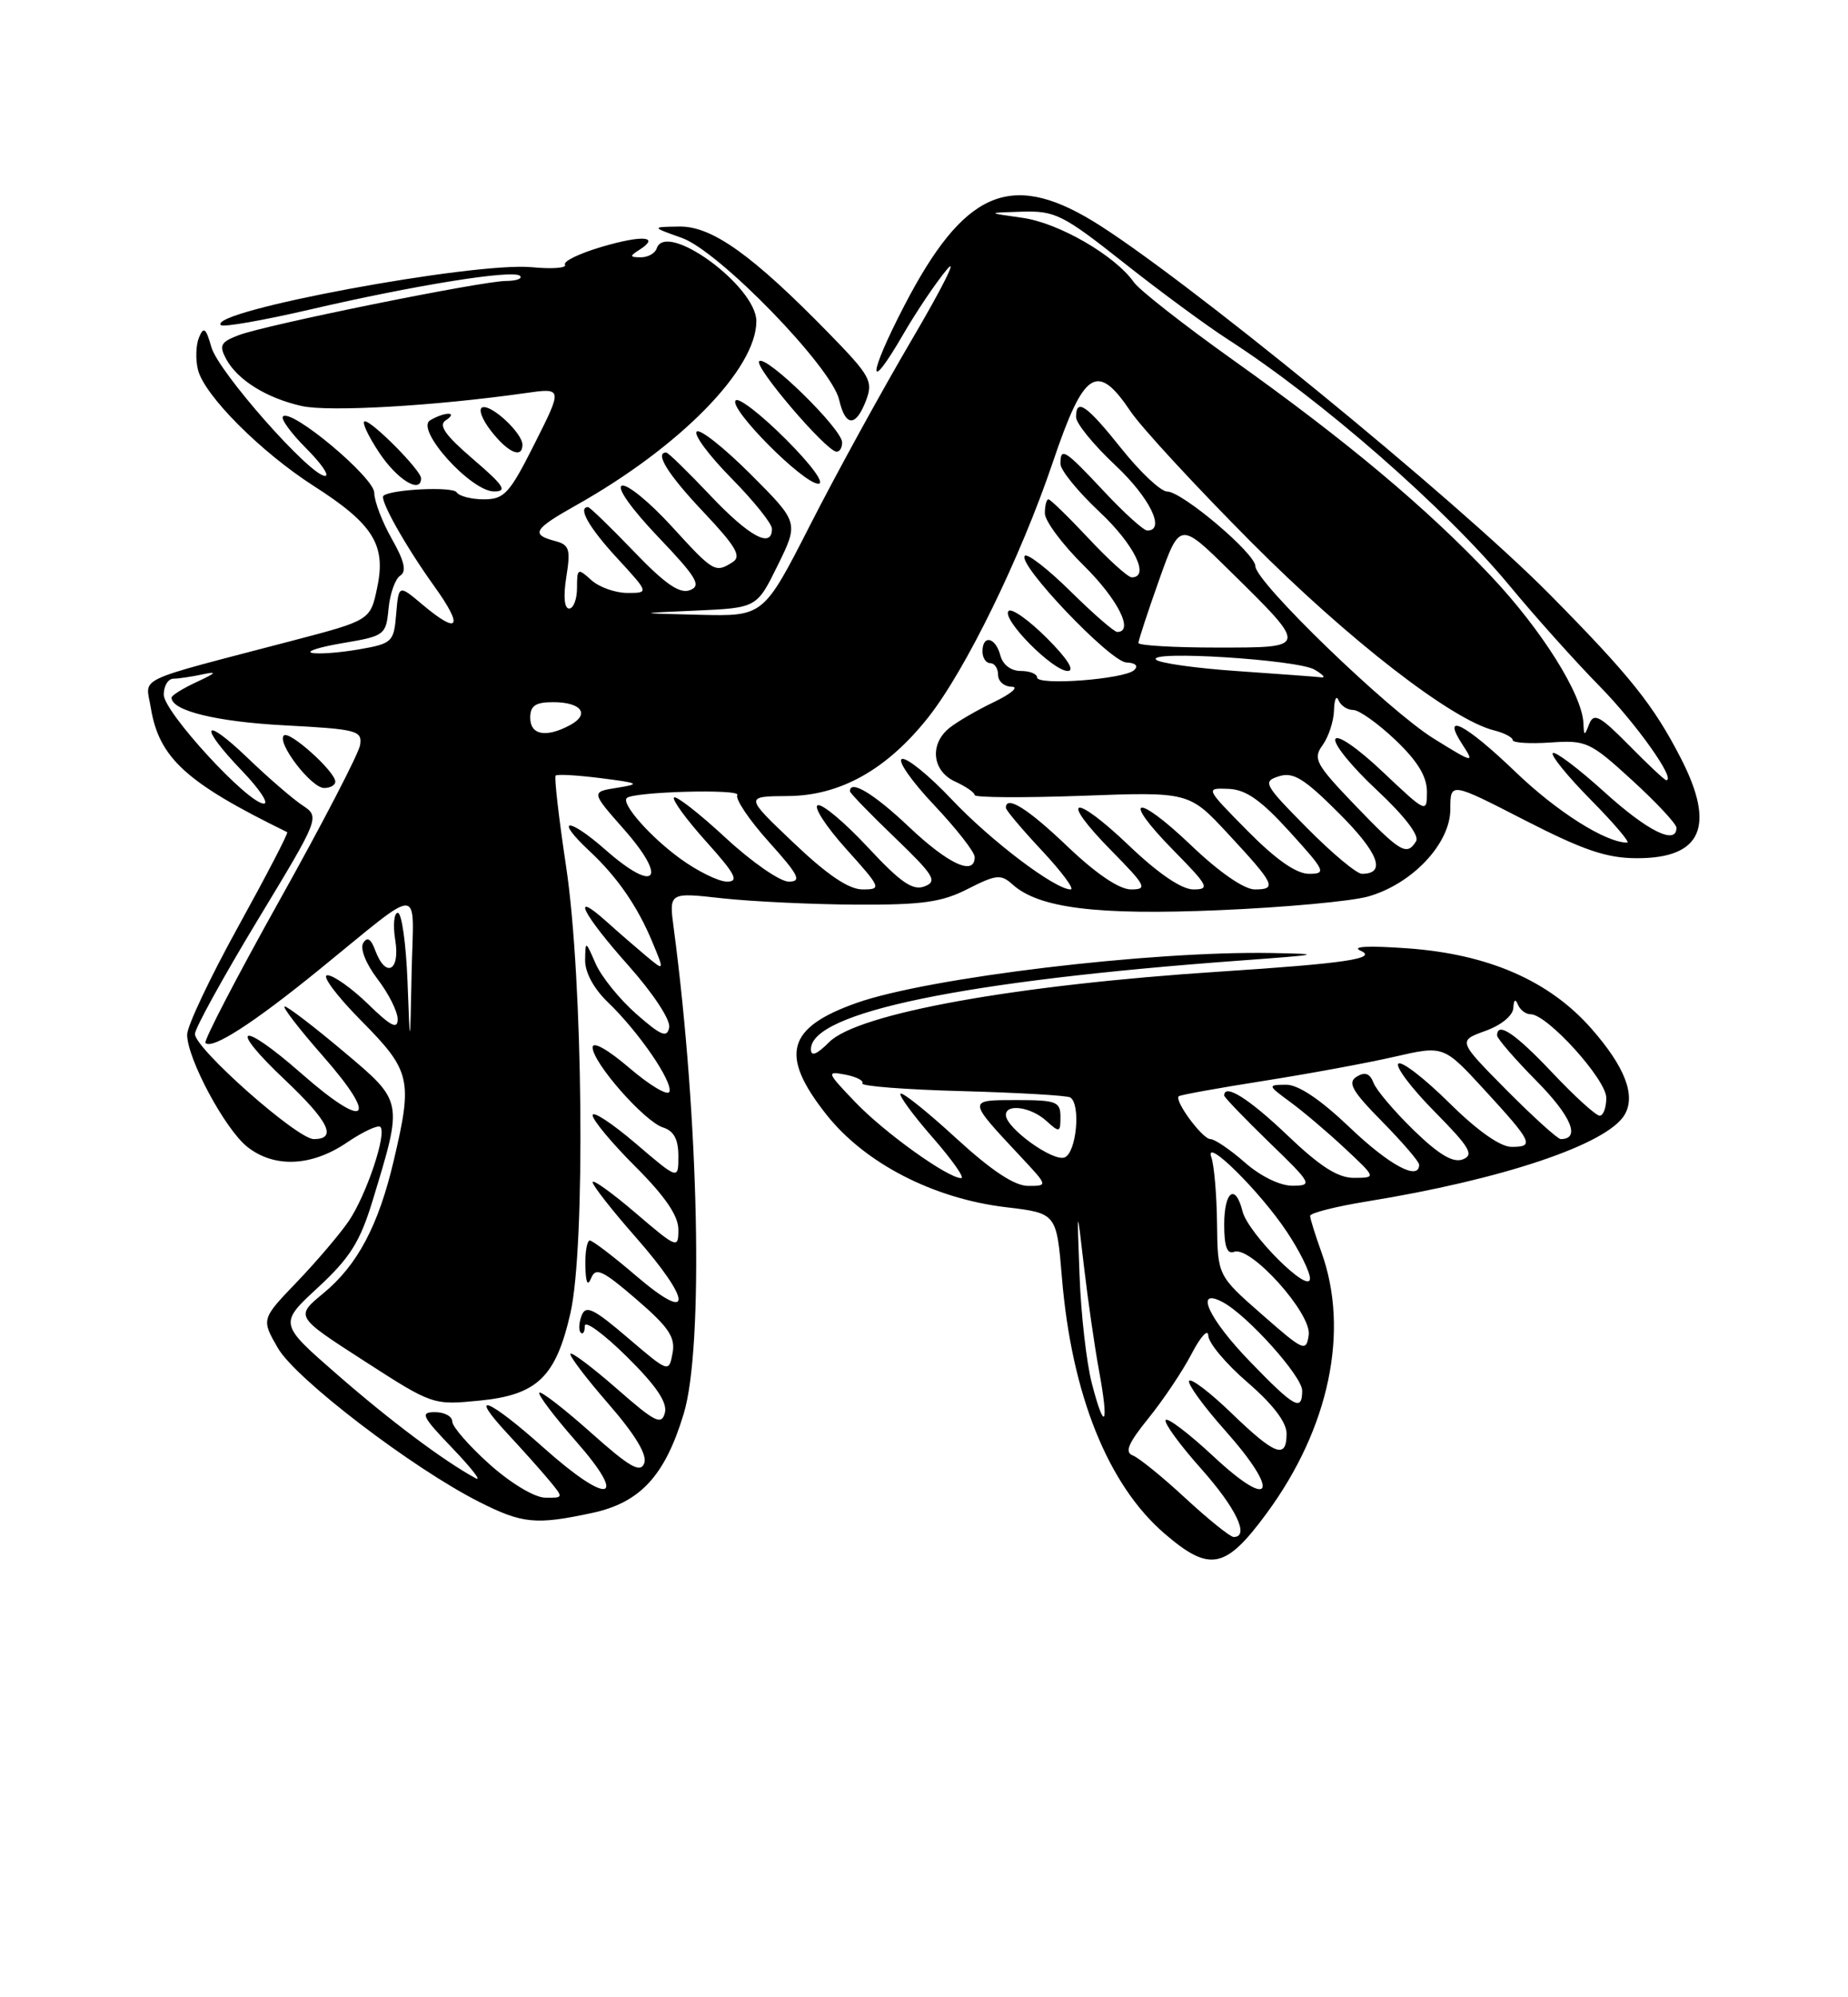 <?xml version="1.0" encoding="UTF-8" standalone="no"?>
<!DOCTYPE svg PUBLIC "-//W3C//DTD SVG 1.1//EN" "http://www.w3.org/Graphics/SVG/1.1/DTD/svg11.dtd" >
<svg xmlns="http://www.w3.org/2000/svg" xmlns:xlink="http://www.w3.org/1999/xlink" version="1.1" viewBox="0 0 237 256">
 <g >
 <path fill="currentColor"
d=" M 162.44 193.97 C 170.48 183.06 173.10 170.57 169.47 160.50 C 168.68 158.30 168.02 156.20 168.02 155.84 C 168.01 155.48 171.26 154.65 175.25 154.00 C 192.69 151.18 206.08 146.68 208.34 142.90 C 209.82 140.43 208.41 136.75 204.08 131.83 C 198.69 125.70 190.87 122.29 180.50 121.55 C 175.48 121.19 173.25 121.30 174.50 121.86 C 176.75 122.86 172.48 123.49 156.50 124.53 C 130.29 126.23 110.03 129.88 106.34 133.57 C 104.73 135.18 104.00 135.46 104.00 134.48 C 104.00 129.76 123.58 125.72 159.00 123.12 C 169.46 122.36 169.82 122.27 163.00 122.15 C 147.47 121.88 119.07 125.30 109.88 128.54 C 100.90 131.71 99.94 135.21 105.96 142.83 C 110.90 149.09 119.69 153.62 129.00 154.73 C 135.50 155.50 135.50 155.50 136.19 163.77 C 137.43 178.75 142.10 190.36 149.40 196.61 C 155.16 201.54 157.17 201.13 162.44 193.97 Z  M 75.93 193.92 C 82.11 192.60 85.29 189.15 87.69 181.18 C 90.26 172.68 89.65 143.43 86.40 118.95 C 85.79 114.37 85.79 114.37 92.65 115.14 C 96.42 115.55 104.13 115.92 109.79 115.95 C 118.29 115.99 120.79 115.64 124.13 113.93 C 127.75 112.09 128.37 112.02 129.85 113.36 C 133.22 116.40 140.64 117.33 156.38 116.66 C 164.70 116.31 173.28 115.52 175.45 114.91 C 181.11 113.31 186.00 108.13 186.00 103.72 C 186.00 100.23 186.00 100.23 195.53 105.12 C 203.11 109.00 206.07 110.00 209.96 110.00 C 218.24 110.00 220.04 105.91 215.58 97.22 C 212.06 90.37 209.06 86.62 198.73 76.17 C 186.62 63.93 151.15 34.98 140.06 28.28 C 129.50 21.91 123.56 24.59 116.02 39.09 C 111.28 48.20 111.16 50.92 115.86 42.81 C 117.55 39.89 120.08 36.15 121.47 34.50 C 122.87 32.85 120.84 36.90 116.96 43.50 C 113.08 50.10 107.21 60.79 103.92 67.25 C 97.92 79.00 97.92 79.00 89.71 78.80 C 81.50 78.60 81.50 78.60 89.28 78.26 C 97.06 77.91 97.06 77.91 99.75 72.44 C 102.44 66.96 102.44 66.96 96.26 60.78 C 92.86 57.38 89.75 54.92 89.35 55.32 C 88.94 55.72 90.95 58.41 93.81 61.31 C 96.66 64.20 99.00 67.11 99.00 67.78 C 99.00 70.36 96.09 68.78 91.09 63.50 C 88.23 60.48 85.69 58.00 85.44 58.00 C 83.91 58.00 85.69 60.85 90.21 65.62 C 94.39 70.05 95.13 71.31 93.96 72.05 C 91.71 73.47 91.53 73.36 86.10 67.42 C 83.29 64.35 80.44 62.02 79.76 62.25 C 79.04 62.49 80.96 65.20 84.40 68.81 C 89.36 74.01 89.99 75.07 88.49 75.64 C 87.17 76.15 85.31 74.87 81.27 70.66 C 78.28 67.55 75.64 65.00 75.42 65.00 C 74.04 65.00 75.54 67.63 79.13 71.52 C 83.25 76.00 83.25 76.00 80.46 76.00 C 78.92 76.00 76.83 75.26 75.83 74.35 C 74.10 72.78 74.00 72.84 74.00 75.35 C 74.00 76.81 73.54 78.00 72.99 78.00 C 72.37 78.00 72.23 76.44 72.63 73.94 C 73.20 70.36 73.02 69.82 71.14 69.33 C 68.03 68.51 68.45 67.81 73.87 64.77 C 87.24 57.26 97.00 47.30 97.00 41.17 C 97.00 36.68 85.42 28.23 84.22 31.84 C 84.01 32.48 83.08 32.99 82.17 32.98 C 80.75 32.97 80.72 32.83 81.97 32.04 C 84.73 30.29 82.43 30.09 77.20 31.63 C 74.33 32.47 72.19 33.50 72.46 33.93 C 72.72 34.35 70.81 34.50 68.22 34.25 C 60.74 33.54 26.56 39.89 28.33 41.67 C 28.63 41.96 33.73 41.07 39.68 39.69 C 53.24 36.54 65.85 34.52 66.69 35.36 C 67.04 35.71 66.25 36.00 64.92 36.01 C 61.79 36.02 34.11 41.63 30.61 42.96 C 28.30 43.84 28.07 44.27 28.99 45.99 C 30.44 48.70 34.17 51.02 38.69 52.04 C 42.14 52.82 55.71 52.04 67.34 50.39 C 72.17 49.70 72.17 49.70 68.57 56.85 C 65.34 63.27 64.68 64.00 62.05 64.00 C 60.44 64.00 58.87 63.59 58.56 63.10 C 58.09 62.33 50.17 62.71 49.18 63.54 C 48.63 64.00 51.99 69.98 55.68 75.12 C 59.51 80.45 58.86 81.44 54.14 77.46 C 51.13 74.93 51.13 74.93 50.81 78.69 C 50.51 82.30 50.32 82.49 46.00 83.24 C 43.52 83.66 40.83 83.87 40.00 83.68 C 39.17 83.50 40.98 82.93 44.00 82.42 C 49.34 81.52 49.51 81.39 49.83 78.00 C 50.01 76.09 50.69 74.18 51.33 73.78 C 52.17 73.24 51.87 71.93 50.25 69.07 C 49.01 66.89 48.00 64.23 48.00 63.17 C 48.00 61.20 37.36 52.30 36.29 53.38 C 35.98 53.68 37.32 55.52 39.27 57.47 C 41.21 59.41 42.30 61.00 41.69 61.00 C 39.79 61.00 28.01 47.67 27.11 44.50 C 26.41 42.03 26.12 41.81 25.52 43.25 C 25.12 44.22 25.06 46.08 25.39 47.40 C 26.21 50.69 33.47 57.96 40.27 62.31 C 47.85 67.16 49.53 69.84 48.38 75.28 C 47.50 79.50 47.50 79.50 37.50 82.12 C 16.88 87.52 18.68 86.67 19.33 90.66 C 20.38 97.14 23.84 100.31 36.83 106.66 C 37.01 106.75 34.19 112.17 30.58 118.71 C 26.96 125.26 24.00 131.51 24.00 132.61 C 24.00 135.68 28.87 144.75 31.72 147.00 C 35.19 149.73 39.95 149.52 44.48 146.45 C 46.54 145.05 48.48 144.15 48.78 144.44 C 49.63 145.30 46.98 153.19 44.73 156.50 C 43.61 158.15 40.62 161.66 38.10 164.29 C 33.50 169.08 33.50 169.08 35.64 172.79 C 37.94 176.76 52.89 188.18 61.45 192.50 C 66.98 195.30 68.72 195.47 75.93 193.92 Z  M 60.67 58.85 C 57.09 55.78 56.19 54.50 57.17 53.87 C 57.90 53.41 58.05 53.03 57.50 53.03 C 56.95 53.03 55.89 53.42 55.14 53.89 C 53.26 55.09 60.41 63.00 63.37 62.99 C 65.11 62.99 64.63 62.24 60.67 58.85 Z  M 54.00 61.30 C 54.00 60.30 47.77 54.00 46.79 54.00 C 46.34 54.00 47.16 55.80 48.62 58.00 C 50.93 61.49 54.00 63.37 54.00 61.30 Z  M 100.78 56.30 C 97.64 53.16 94.75 50.92 94.35 51.32 C 93.37 52.29 103.01 62.00 104.95 62.00 C 105.83 62.00 104.07 59.59 100.78 56.30 Z  M 67.00 57.00 C 67.00 55.52 63.04 51.82 61.87 52.21 C 61.31 52.40 61.82 53.77 63.00 55.27 C 65.17 58.04 67.00 58.82 67.00 57.00 Z  M 108.00 56.71 C 108.00 54.99 98.23 45.43 97.36 46.30 C 96.69 46.98 105.82 57.69 107.25 57.89 C 107.66 57.95 108.00 57.42 108.00 56.71 Z  M 111.07 51.32 C 112.00 48.86 111.62 48.17 106.29 42.71 C 96.52 32.71 91.33 28.99 87.16 29.04 C 83.50 29.09 83.50 29.09 87.46 30.50 C 92.23 32.20 106.67 47.06 107.62 51.25 C 108.42 54.73 109.76 54.76 111.07 51.32 Z  M 152.05 192.05 C 149.11 189.32 146.06 186.85 145.28 186.55 C 144.20 186.14 144.69 184.98 147.31 181.75 C 149.20 179.41 151.69 175.70 152.83 173.50 C 153.98 171.30 154.93 170.26 154.96 171.19 C 154.98 172.13 157.25 174.83 160.00 177.19 C 163.24 179.99 165.00 182.29 165.00 183.75 C 165.00 187.07 163.55 186.54 157.96 181.15 C 155.20 178.48 152.74 176.61 152.50 176.99 C 152.27 177.37 154.34 180.23 157.11 183.34 C 164.23 191.33 163.23 193.75 155.70 186.74 C 152.52 183.77 149.72 181.64 149.49 182.01 C 149.26 182.38 151.31 185.19 154.04 188.25 C 158.53 193.29 160.30 197.00 158.21 197.00 C 157.77 197.00 155.00 194.77 152.05 192.05 Z  M 140.02 177.29 C 139.34 174.65 138.63 168.45 138.45 163.50 C 138.11 154.50 138.11 154.50 139.01 162.29 C 139.51 166.57 140.38 172.61 140.95 175.70 C 142.25 182.72 141.68 183.70 140.02 177.29 Z  M 160.31 174.52 C 154.98 169.02 153.10 164.91 156.83 166.91 C 160.00 168.61 167.00 176.40 167.00 178.24 C 167.00 180.97 166.02 180.42 160.31 174.52 Z  M 161.83 168.47 C 156.16 163.50 156.16 163.50 156.08 156.83 C 156.04 153.16 155.71 149.34 155.35 148.33 C 154.37 145.57 161.61 152.71 165.06 157.92 C 166.68 160.35 168.00 163.03 168.00 163.87 C 168.00 166.02 160.07 158.12 159.35 155.26 C 158.44 151.62 157.00 152.66 157.00 156.97 C 157.00 159.77 157.37 160.79 158.27 160.45 C 160.39 159.64 168.23 168.37 167.84 171.10 C 167.52 173.33 167.21 173.19 161.83 168.47 Z  M 122.60 145.87 C 118.93 142.50 115.73 139.94 115.49 140.18 C 115.25 140.41 117.11 142.94 119.61 145.80 C 122.11 148.66 123.76 151.00 123.27 151.00 C 121.55 151.00 113.44 145.19 109.67 141.25 C 106.01 137.43 105.95 137.27 108.41 137.74 C 109.82 138.01 110.80 138.51 110.59 138.86 C 110.37 139.21 116.12 139.66 123.35 139.85 C 130.58 140.05 136.84 140.41 137.25 140.66 C 138.64 141.51 138.05 147.77 136.53 148.35 C 135.03 148.93 129.00 144.57 129.00 142.91 C 129.00 141.42 132.21 141.88 134.17 143.65 C 135.89 145.21 136.00 145.18 136.00 143.15 C 136.00 141.20 135.47 141.00 130.38 141.00 C 124.04 141.00 124.03 140.91 130.90 148.25 C 134.41 152.00 134.41 152.00 131.85 152.00 C 130.11 152.00 127.15 150.04 122.60 145.87 Z  M 159.65 149.00 C 157.77 147.35 155.78 146.00 155.23 146.00 C 154.21 146.00 150.57 141.08 151.17 140.51 C 151.35 140.34 156.22 139.46 162.00 138.55 C 167.78 137.64 175.34 136.25 178.82 135.45 C 185.14 134.00 185.14 134.00 190.32 139.63 C 196.54 146.40 196.83 147.00 193.86 147.00 C 192.40 147.00 189.46 144.92 185.81 141.31 C 182.64 138.18 179.73 135.94 179.33 136.33 C 178.94 136.73 181.03 139.50 183.99 142.49 C 188.50 147.06 189.08 148.03 187.60 148.60 C 186.36 149.08 184.55 148.01 181.33 144.89 C 178.84 142.47 176.51 139.73 176.15 138.79 C 175.68 137.57 175.06 137.35 173.99 138.00 C 172.78 138.76 173.38 139.82 177.25 143.75 C 179.86 146.40 182.00 148.89 182.00 149.28 C 182.00 151.41 178.18 149.36 173.09 144.50 C 169.30 140.89 166.49 139.01 164.91 139.03 C 162.54 139.06 162.55 139.10 165.50 141.27 C 167.15 142.48 170.30 145.15 172.50 147.21 C 176.50 150.95 176.50 150.95 173.68 150.97 C 171.60 150.99 169.32 149.54 165.09 145.50 C 160.16 140.80 157.00 138.82 157.00 140.42 C 157.00 140.64 159.59 143.33 162.75 146.40 C 168.25 151.71 168.38 151.96 165.78 151.98 C 164.17 151.99 161.68 150.78 159.65 149.00 Z  M 193.20 139.71 C 186.97 133.41 186.97 133.41 190.48 132.14 C 192.54 131.40 194.03 130.17 194.08 129.19 C 194.13 128.14 194.35 127.98 194.66 128.75 C 194.94 129.44 195.67 130.00 196.30 130.00 C 198.43 130.00 206.00 138.36 206.00 140.71 C 206.00 141.97 205.62 143.00 205.15 143.00 C 204.67 143.00 201.95 140.53 199.09 137.50 C 194.31 132.44 192.00 130.89 192.00 132.72 C 192.00 133.11 194.30 135.77 197.12 138.62 C 201.53 143.09 202.73 146.00 200.16 146.00 C 199.77 146.00 196.64 143.17 193.20 139.71 Z  M 62.75 187.65 C 60.14 185.31 58.00 182.85 58.00 182.20 C 58.00 181.54 57.01 181.00 55.79 181.00 C 53.84 181.00 54.10 181.53 58.04 185.64 C 60.49 188.20 61.83 189.92 61.00 189.47 C 56.92 187.26 50.05 182.11 43.27 176.20 C 35.76 169.66 35.76 169.66 40.78 165.02 C 44.87 161.24 46.17 159.18 47.77 153.94 C 51.71 141.00 51.76 141.26 44.03 134.75 C 40.27 131.59 36.89 129.00 36.51 129.00 C 36.14 129.00 38.36 131.89 41.46 135.41 C 48.69 143.65 47.01 144.94 38.64 137.58 C 30.78 130.69 29.08 131.36 36.54 138.41 C 42.19 143.75 43.28 146.00 40.24 146.00 C 38.12 146.00 25.00 134.40 25.00 132.53 C 25.00 131.81 28.61 125.26 33.02 117.97 C 41.04 104.72 41.04 104.72 38.77 103.21 C 37.52 102.38 34.36 99.65 31.75 97.14 C 25.97 91.59 25.40 92.93 31.04 98.80 C 33.26 101.11 34.52 103.00 33.84 103.00 C 31.80 103.00 21.00 91.25 21.00 89.04 C 21.00 87.92 21.56 86.99 22.25 86.99 C 22.94 86.98 24.62 86.73 26.00 86.43 C 27.91 86.02 27.73 86.25 25.25 87.40 C 23.46 88.23 22.00 89.13 22.00 89.42 C 22.00 91.10 27.78 92.51 36.50 92.97 C 45.80 93.46 46.48 93.64 46.18 95.50 C 46.00 96.60 41.36 105.54 35.87 115.36 C 30.38 125.18 26.09 133.43 26.35 133.68 C 27.21 134.55 32.46 131.17 40.89 124.32 C 54.49 113.28 53.03 113.24 52.79 124.63 C 52.59 134.50 52.59 134.50 52.26 125.75 C 52.07 120.94 51.52 117.00 51.02 117.00 C 50.53 117.00 50.38 118.57 50.69 120.50 C 51.34 124.46 49.47 125.43 48.13 121.83 C 47.58 120.33 47.10 120.03 46.58 120.87 C 46.15 121.57 46.92 123.52 48.41 125.48 C 49.84 127.34 51.00 129.66 51.00 130.64 C 51.00 131.99 50.11 131.53 47.21 128.70 C 45.12 126.67 42.77 125.00 41.99 125.00 C 41.20 125.00 43.14 127.60 46.28 130.78 C 52.70 137.27 52.95 138.33 50.49 148.78 C 48.53 157.10 45.84 162.16 41.46 165.77 C 37.86 168.74 37.86 168.74 46.68 174.42 C 55.46 180.08 55.53 180.11 61.50 179.52 C 68.91 178.79 71.29 176.49 73.16 168.29 C 75.10 159.74 74.77 125.50 72.61 111.13 C 71.67 104.88 71.06 99.61 71.26 99.41 C 71.46 99.21 74.07 99.36 77.06 99.74 C 82.01 100.37 82.20 100.48 79.15 100.97 C 75.79 101.50 75.79 101.50 80.03 106.31 C 85.72 112.76 84.08 114.58 77.67 108.94 C 72.83 104.68 71.01 104.80 75.60 109.08 C 79.14 112.38 81.75 116.15 83.64 120.69 C 85.23 124.50 85.23 124.50 82.86 122.53 C 81.56 121.44 79.26 119.45 77.75 118.09 C 73.08 113.91 74.72 117.17 80.58 123.74 C 83.74 127.29 86.01 130.72 85.82 131.68 C 85.56 133.07 84.79 132.76 81.60 129.96 C 79.46 128.08 77.12 125.18 76.39 123.52 C 75.09 120.54 75.08 120.53 75.04 123.06 C 75.02 124.64 76.15 126.73 77.98 128.48 C 81.90 132.24 86.29 138.63 85.85 139.93 C 85.66 140.50 83.36 139.14 80.75 136.91 C 77.95 134.51 76.00 133.42 76.00 134.24 C 76.00 136.20 82.64 143.75 85.03 144.51 C 86.42 144.95 87.00 146.03 87.00 148.19 C 87.00 151.24 87.00 151.24 81.50 146.54 C 78.47 143.96 76.00 142.34 76.00 142.94 C 76.00 143.55 78.47 146.52 81.50 149.54 C 85.30 153.34 87.00 155.83 87.00 157.60 C 87.00 160.08 86.84 160.02 81.50 155.46 C 78.47 152.87 76.00 151.10 76.00 151.52 C 76.00 151.94 78.47 155.10 81.50 158.54 C 88.80 166.85 88.88 169.76 81.64 163.58 C 78.70 161.06 76.00 159.00 75.64 159.00 C 75.29 159.00 75.03 160.46 75.07 162.25 C 75.12 164.43 75.36 164.94 75.82 163.81 C 76.39 162.39 77.29 162.81 81.62 166.54 C 85.80 170.14 86.64 171.41 86.25 173.46 C 85.78 175.95 85.76 175.95 80.50 171.46 C 76.11 167.71 75.12 167.23 74.59 168.62 C 74.24 169.54 74.19 170.52 74.48 170.81 C 74.76 171.10 75.00 170.71 75.00 169.95 C 75.00 169.19 77.42 170.96 80.38 173.88 C 84.16 177.61 85.61 179.76 85.27 181.08 C 84.84 182.71 84.02 182.30 79.16 178.04 C 76.07 175.34 73.37 173.29 73.16 173.51 C 72.95 173.72 75.13 176.60 78.01 179.91 C 81.48 183.90 83.03 186.48 82.62 187.55 C 82.12 188.84 80.76 188.06 75.79 183.63 C 72.37 180.58 69.39 178.28 69.17 178.50 C 68.94 178.73 71.05 181.52 73.85 184.71 C 80.68 192.46 78.08 193.02 69.74 185.58 C 62.63 179.23 59.88 178.15 65.08 183.75 C 67.00 185.81 69.41 188.51 70.44 189.75 C 72.29 191.98 72.29 192.00 69.90 191.96 C 68.53 191.93 65.47 190.09 62.75 187.65 Z  M 43.00 100.19 C 43.00 98.89 37.09 93.58 36.40 94.27 C 35.47 95.20 39.92 101.00 41.57 101.00 C 42.36 101.00 43.00 100.63 43.00 100.19 Z  M 101.78 108.03 C 95.50 102.07 95.50 102.07 101.05 102.03 C 107.76 101.99 113.74 98.64 119.04 91.95 C 123.83 85.90 130.90 71.43 135.02 59.25 C 139.01 47.44 140.70 46.34 145.00 52.74 C 146.38 54.79 153.35 62.34 160.50 69.52 C 172.91 81.98 186.15 92.25 191.59 93.61 C 192.91 93.94 194.00 94.51 194.00 94.86 C 194.00 95.21 196.17 95.35 198.83 95.17 C 203.43 94.85 203.92 95.07 209.33 100.02 C 212.45 102.87 215.00 105.61 215.00 106.10 C 215.00 108.37 211.30 106.54 205.74 101.50 C 202.40 98.48 199.43 96.24 199.14 96.53 C 198.85 96.81 201.05 99.51 204.02 102.52 C 207.00 105.54 209.10 108.00 208.68 108.00 C 205.93 108.00 199.69 104.06 194.39 98.97 C 187.91 92.74 184.72 91.11 187.59 95.49 C 189.14 97.86 188.95 97.82 183.86 94.66 C 178.01 91.03 161.00 74.59 161.00 72.57 C 161.00 70.95 151.60 63.00 149.68 63.00 C 148.88 63.00 146.26 60.55 143.86 57.55 C 139.35 51.90 138.00 50.96 138.00 53.46 C 138.00 54.26 140.25 57.02 143.00 59.60 C 147.44 63.75 149.53 68.00 147.14 68.00 C 146.66 68.00 144.17 65.75 141.60 63.00 C 136.53 57.59 136.00 57.25 136.00 59.46 C 136.00 60.26 138.25 63.02 141.00 65.60 C 145.44 69.75 147.53 74.00 145.14 74.00 C 144.66 74.00 142.17 71.75 139.60 69.00 C 137.02 66.25 134.71 64.00 134.46 64.00 C 134.21 64.00 134.00 64.80 134.00 65.79 C 134.00 66.77 136.25 69.79 139.00 72.50 C 143.36 76.80 145.48 81.00 143.28 81.00 C 142.89 81.00 140.20 78.66 137.31 75.81 C 134.41 72.95 131.77 70.90 131.43 71.24 C 130.41 72.26 142.35 84.80 144.45 84.91 C 145.63 84.96 146.03 85.35 145.45 85.89 C 144.20 87.06 133.00 87.91 133.00 86.83 C 133.00 86.37 132.06 86.00 130.91 86.00 C 129.65 86.00 128.60 85.20 128.29 84.00 C 127.68 81.67 126.00 81.30 126.00 83.50 C 126.00 84.33 126.45 85.00 127.00 85.00 C 127.55 85.00 128.00 85.67 128.00 86.50 C 128.00 87.33 128.79 88.01 129.75 88.02 C 130.71 88.03 129.70 88.91 127.50 89.97 C 125.30 91.02 122.71 92.53 121.75 93.31 C 119.17 95.39 119.55 98.84 122.50 100.18 C 123.88 100.81 125.00 101.59 125.00 101.91 C 125.00 102.23 131.18 102.27 138.75 102.00 C 152.50 101.49 152.50 101.49 157.50 106.88 C 163.51 113.35 163.82 114.00 160.92 114.00 C 159.56 114.00 156.36 111.79 152.79 108.38 C 145.61 101.53 143.68 102.07 150.52 109.02 C 154.98 113.55 155.21 114.00 153.05 114.00 C 151.54 114.00 148.55 111.97 144.79 108.38 C 137.61 101.53 135.68 102.07 142.52 109.02 C 146.98 113.55 147.21 114.00 145.05 114.00 C 143.54 114.00 140.58 112.00 136.91 108.50 C 131.81 103.63 129.00 101.87 129.00 103.54 C 129.00 103.84 131.09 106.32 133.64 109.04 C 136.19 111.77 137.84 114.00 137.31 114.00 C 135.30 114.00 127.10 107.80 122.05 102.46 C 119.16 99.40 116.29 97.07 115.67 97.28 C 115.06 97.48 116.90 100.13 119.78 103.17 C 122.65 106.21 125.00 109.21 125.00 109.85 C 125.00 112.32 121.65 110.78 116.59 106.00 C 112.07 101.72 109.00 99.87 109.00 101.42 C 109.00 101.64 111.59 104.32 114.75 107.35 C 119.80 112.21 120.26 112.96 118.57 113.61 C 117.06 114.19 115.51 113.12 111.30 108.60 C 108.36 105.44 105.47 103.01 104.88 103.21 C 104.29 103.40 105.91 105.91 108.49 108.78 C 113.03 113.83 113.10 114.00 110.62 114.00 C 108.85 114.00 106.10 112.14 101.78 108.03 Z  M 134.27 81.80 C 131.96 79.49 129.75 77.92 129.35 78.31 C 128.38 79.29 135.00 86.00 136.93 86.00 C 137.89 86.00 136.90 84.43 134.27 81.80 Z  M 87.26 110.07 C 83.43 107.30 79.65 103.02 80.38 102.29 C 81.20 101.47 95.07 101.09 94.56 101.90 C 94.26 102.39 96.07 105.09 98.60 107.90 C 102.46 112.19 102.86 113.00 101.15 113.00 C 100.03 113.00 96.37 110.46 93.03 107.36 C 89.68 104.26 86.72 101.95 86.44 102.22 C 86.17 102.50 88.02 105.03 90.56 107.86 C 94.31 112.03 94.82 113.00 93.24 113.00 C 92.17 113.00 89.48 111.68 87.26 110.07 Z  M 160.00 106.50 C 154.57 101.00 154.57 101.00 157.53 101.11 C 159.78 101.19 161.69 102.53 165.40 106.61 C 169.98 111.65 170.14 112.00 167.87 112.00 C 166.24 112.00 163.63 110.17 160.00 106.50 Z  M 167.60 106.10 C 162.10 100.55 161.90 100.17 164.01 99.50 C 165.86 98.91 167.25 99.77 171.76 104.28 C 176.82 109.34 177.82 112.00 174.66 112.00 C 173.99 112.00 170.81 109.35 167.60 106.10 Z  M 173.78 103.21 C 168.73 97.95 168.35 97.24 169.61 95.52 C 170.37 94.47 171.04 92.47 171.08 91.06 C 171.12 89.65 171.38 89.06 171.66 89.75 C 171.94 90.44 172.79 91.00 173.54 91.00 C 174.30 91.00 176.73 92.73 178.96 94.85 C 181.80 97.55 183.00 99.52 183.00 101.49 C 183.00 104.26 182.93 104.22 177.32 98.92 C 174.10 95.87 171.48 94.07 171.25 94.75 C 171.03 95.41 173.44 98.35 176.60 101.29 C 180.11 104.57 182.06 107.10 181.61 107.82 C 180.42 109.75 179.61 109.27 173.78 103.21 Z  M 208.92 95.53 C 205.20 91.76 204.40 91.32 203.82 92.78 C 203.19 94.38 203.14 94.37 203.07 92.72 C 202.93 89.03 197.74 80.77 191.30 73.93 C 183.00 65.13 172.76 56.55 158.05 46.08 C 151.79 41.62 146.10 37.16 145.41 36.17 C 143.01 32.75 135.78 28.57 131.13 27.92 C 126.50 27.27 126.50 27.27 131.09 27.13 C 135.32 27.01 136.33 27.52 144.09 33.65 C 148.71 37.31 154.75 41.75 157.50 43.52 C 169.50 51.25 185.34 65.10 193.64 75.12 C 196.86 79.02 202.04 84.79 205.15 87.96 C 209.87 92.77 215.00 100.00 213.69 100.00 C 213.49 100.00 211.34 97.99 208.92 95.53 Z  M 68.00 92.00 C 68.00 90.45 68.67 90.00 70.94 90.00 C 74.58 90.00 75.71 91.55 73.09 92.95 C 70.03 94.59 68.00 94.21 68.00 92.00 Z  M 158.76 86.02 C 153.41 85.66 148.68 84.99 148.26 84.55 C 147.11 83.33 166.36 84.54 168.57 85.82 C 169.63 86.44 170.05 86.88 169.50 86.82 C 168.95 86.75 164.12 86.39 158.76 86.02 Z  M 146.00 82.41 C 146.00 82.08 147.19 78.45 148.65 74.34 C 151.31 66.86 151.31 66.86 157.73 73.18 C 167.83 83.13 167.86 83.00 156.04 83.00 C 150.52 83.00 146.00 82.73 146.00 82.41 Z "/>
</g>
</svg>